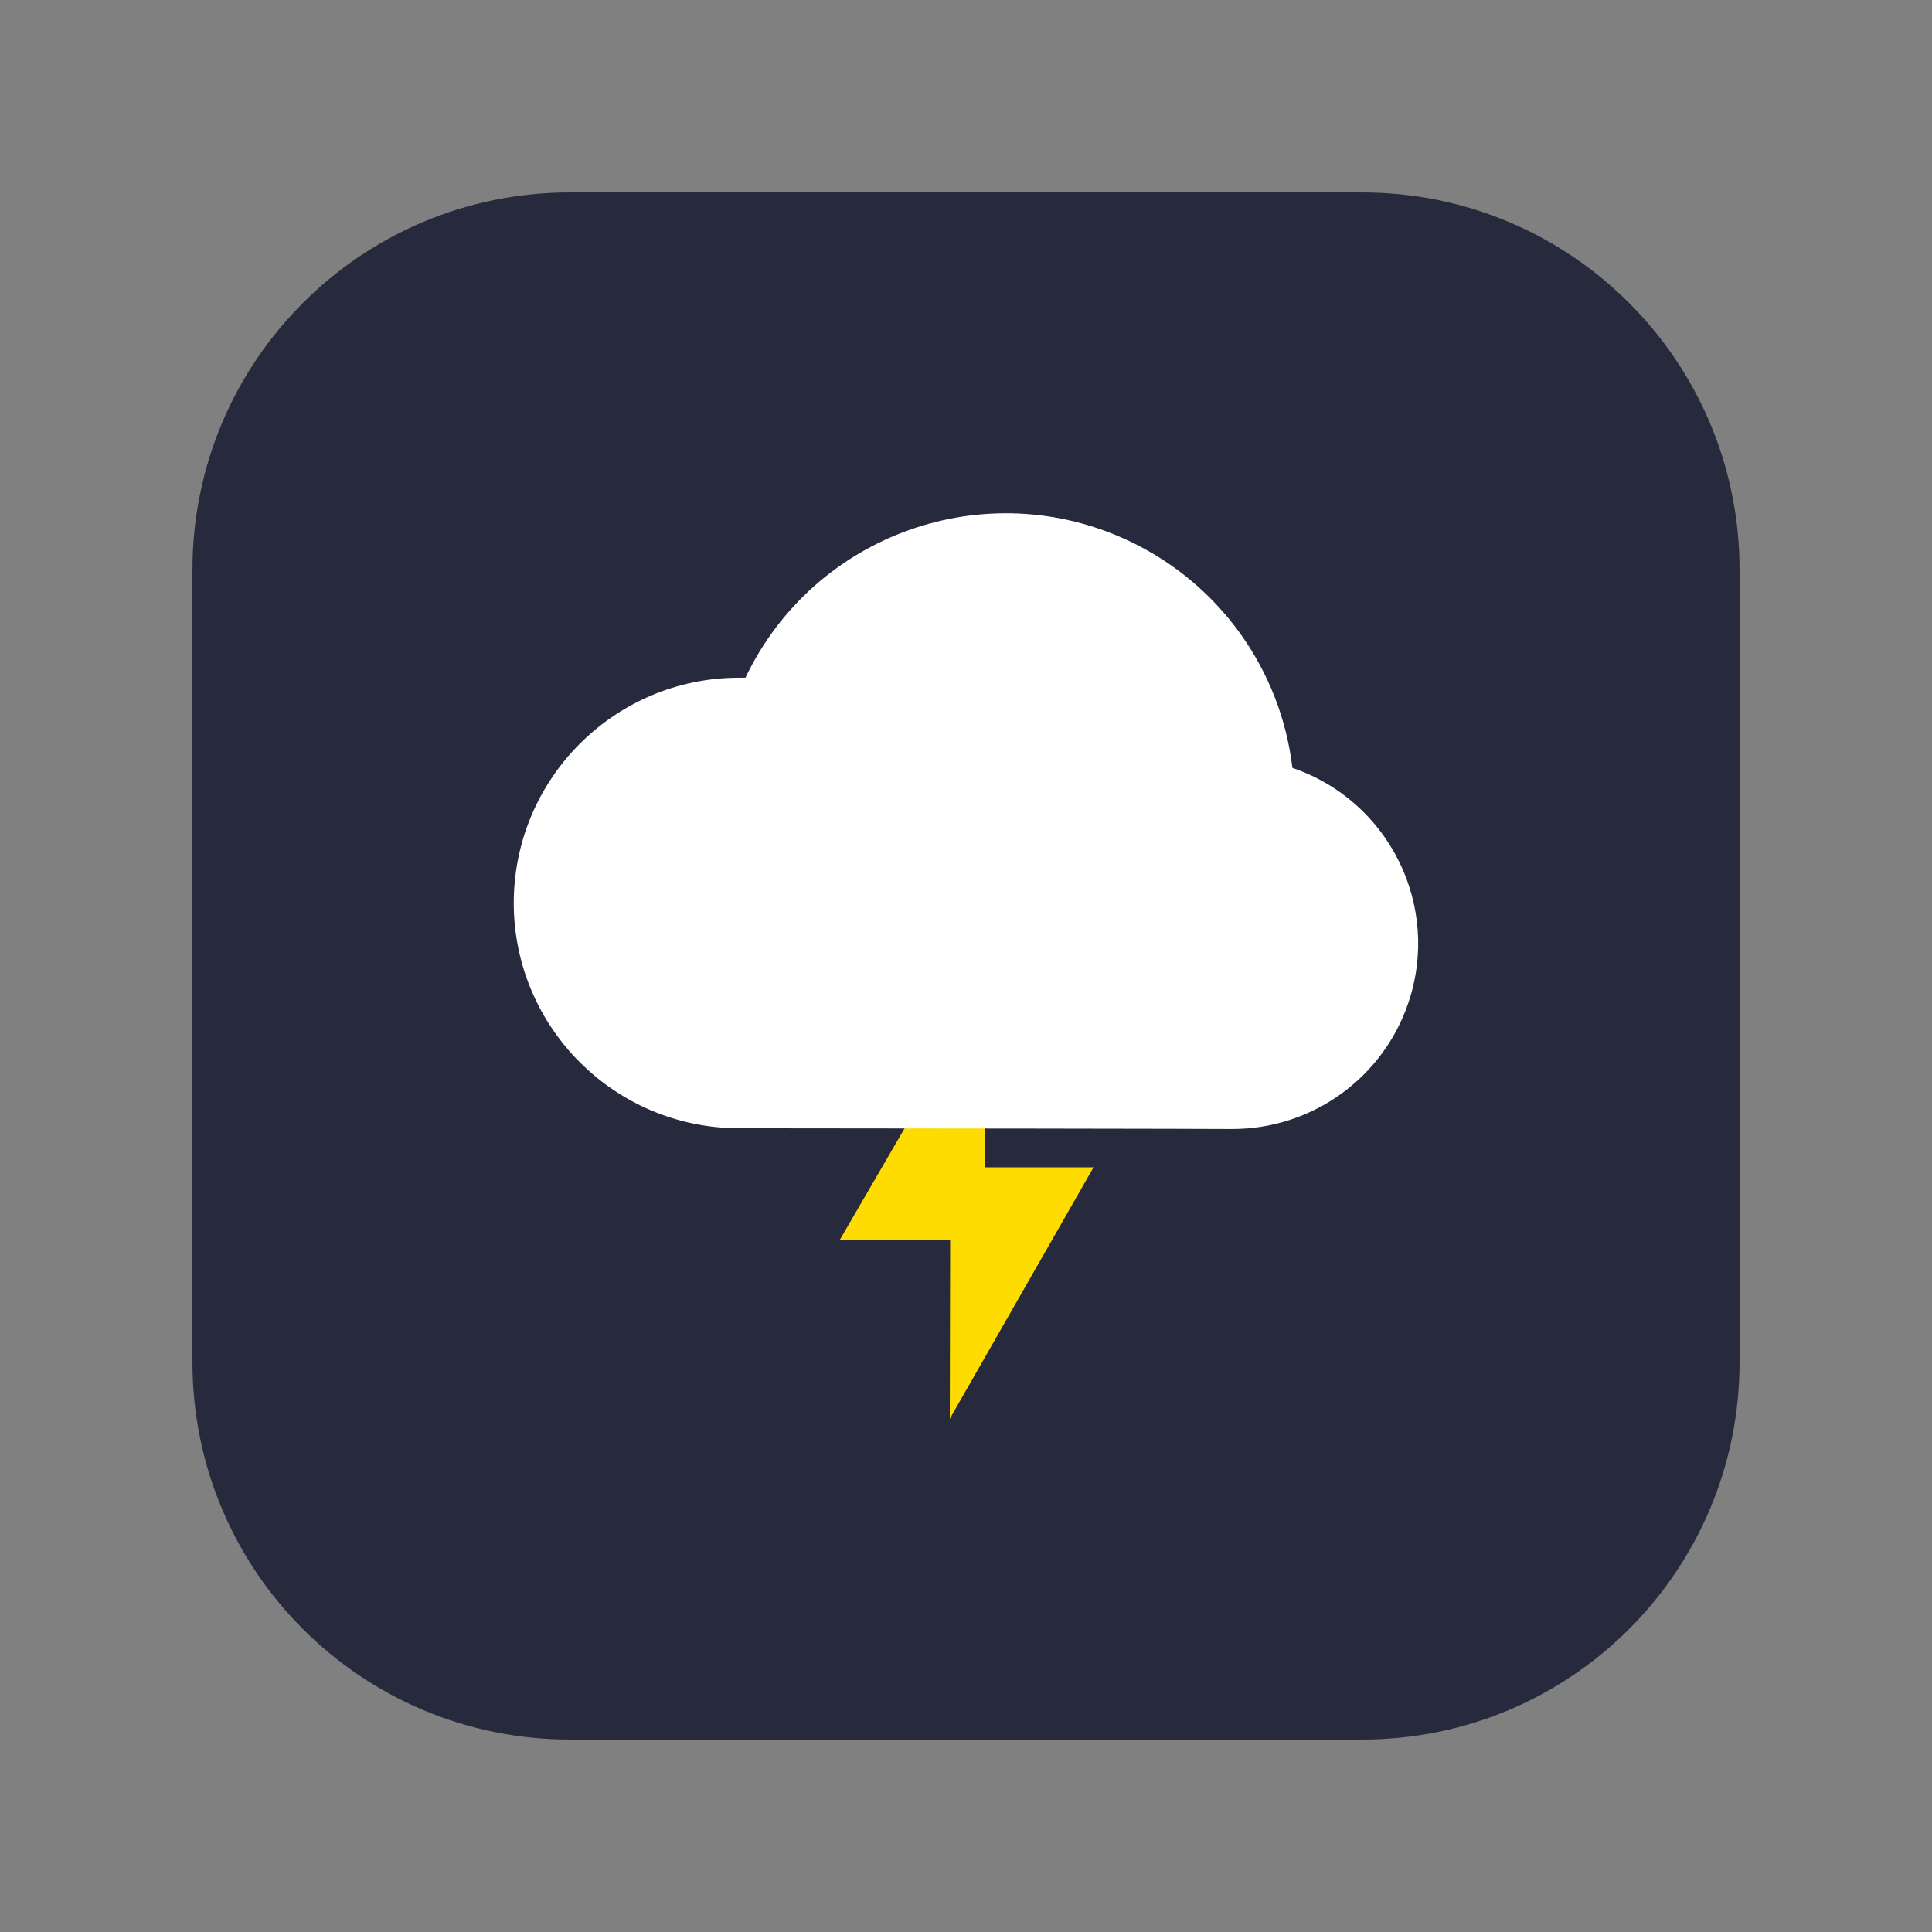 <?xml version="1.0" standalone="no"?><!DOCTYPE svg PUBLIC "-//W3C//DTD SVG 1.1//EN" "http://www.w3.org/Graphics/SVG/1.1/DTD/svg11.dtd"><svg t="1655621329520" class="icon" viewBox="0 0 1024 1024" version="1.1" xmlns="http://www.w3.org/2000/svg" p-id="4946" xmlns:xlink="http://www.w3.org/1999/xlink" width="200" height="200"><rect x="0" y="0" width="1024" height="1024" fill="#808080" stroke="none"/><defs><style type="text/css"></style></defs><path d="M722 922H302c-110.5 0-200-89.5-200-200V302c0-110.5 89.5-200 200-200h420c110.5 0 200 89.5 200 200v420c0 110.5-89.5 200-200 200z" fill="#262A3C" p-id="4947"></path><path d="M522.4 524.1L445.2 657h58.4l-0.2 95 76.2-133.3h-57.4l0.2-94.6z" fill="#FFDC00" p-id="4948"></path><path d="M391.8 598c-65.9 0-119.4-53.4-119.5-119.3 0-65.9 53.4-119.4 119.3-119.5h3.5C431.5 282.9 522.7 250.6 599 287c47.4 22.6 79.8 67.9 86 120 51.4 17.5 78.9 73.3 61.4 124.7-13.6 39.9-51.1 66.7-93.3 66.7 0.1-0.1-195.9-0.4-261.3-0.4z" fill="#FFFFFF" p-id="4949"></path></svg>